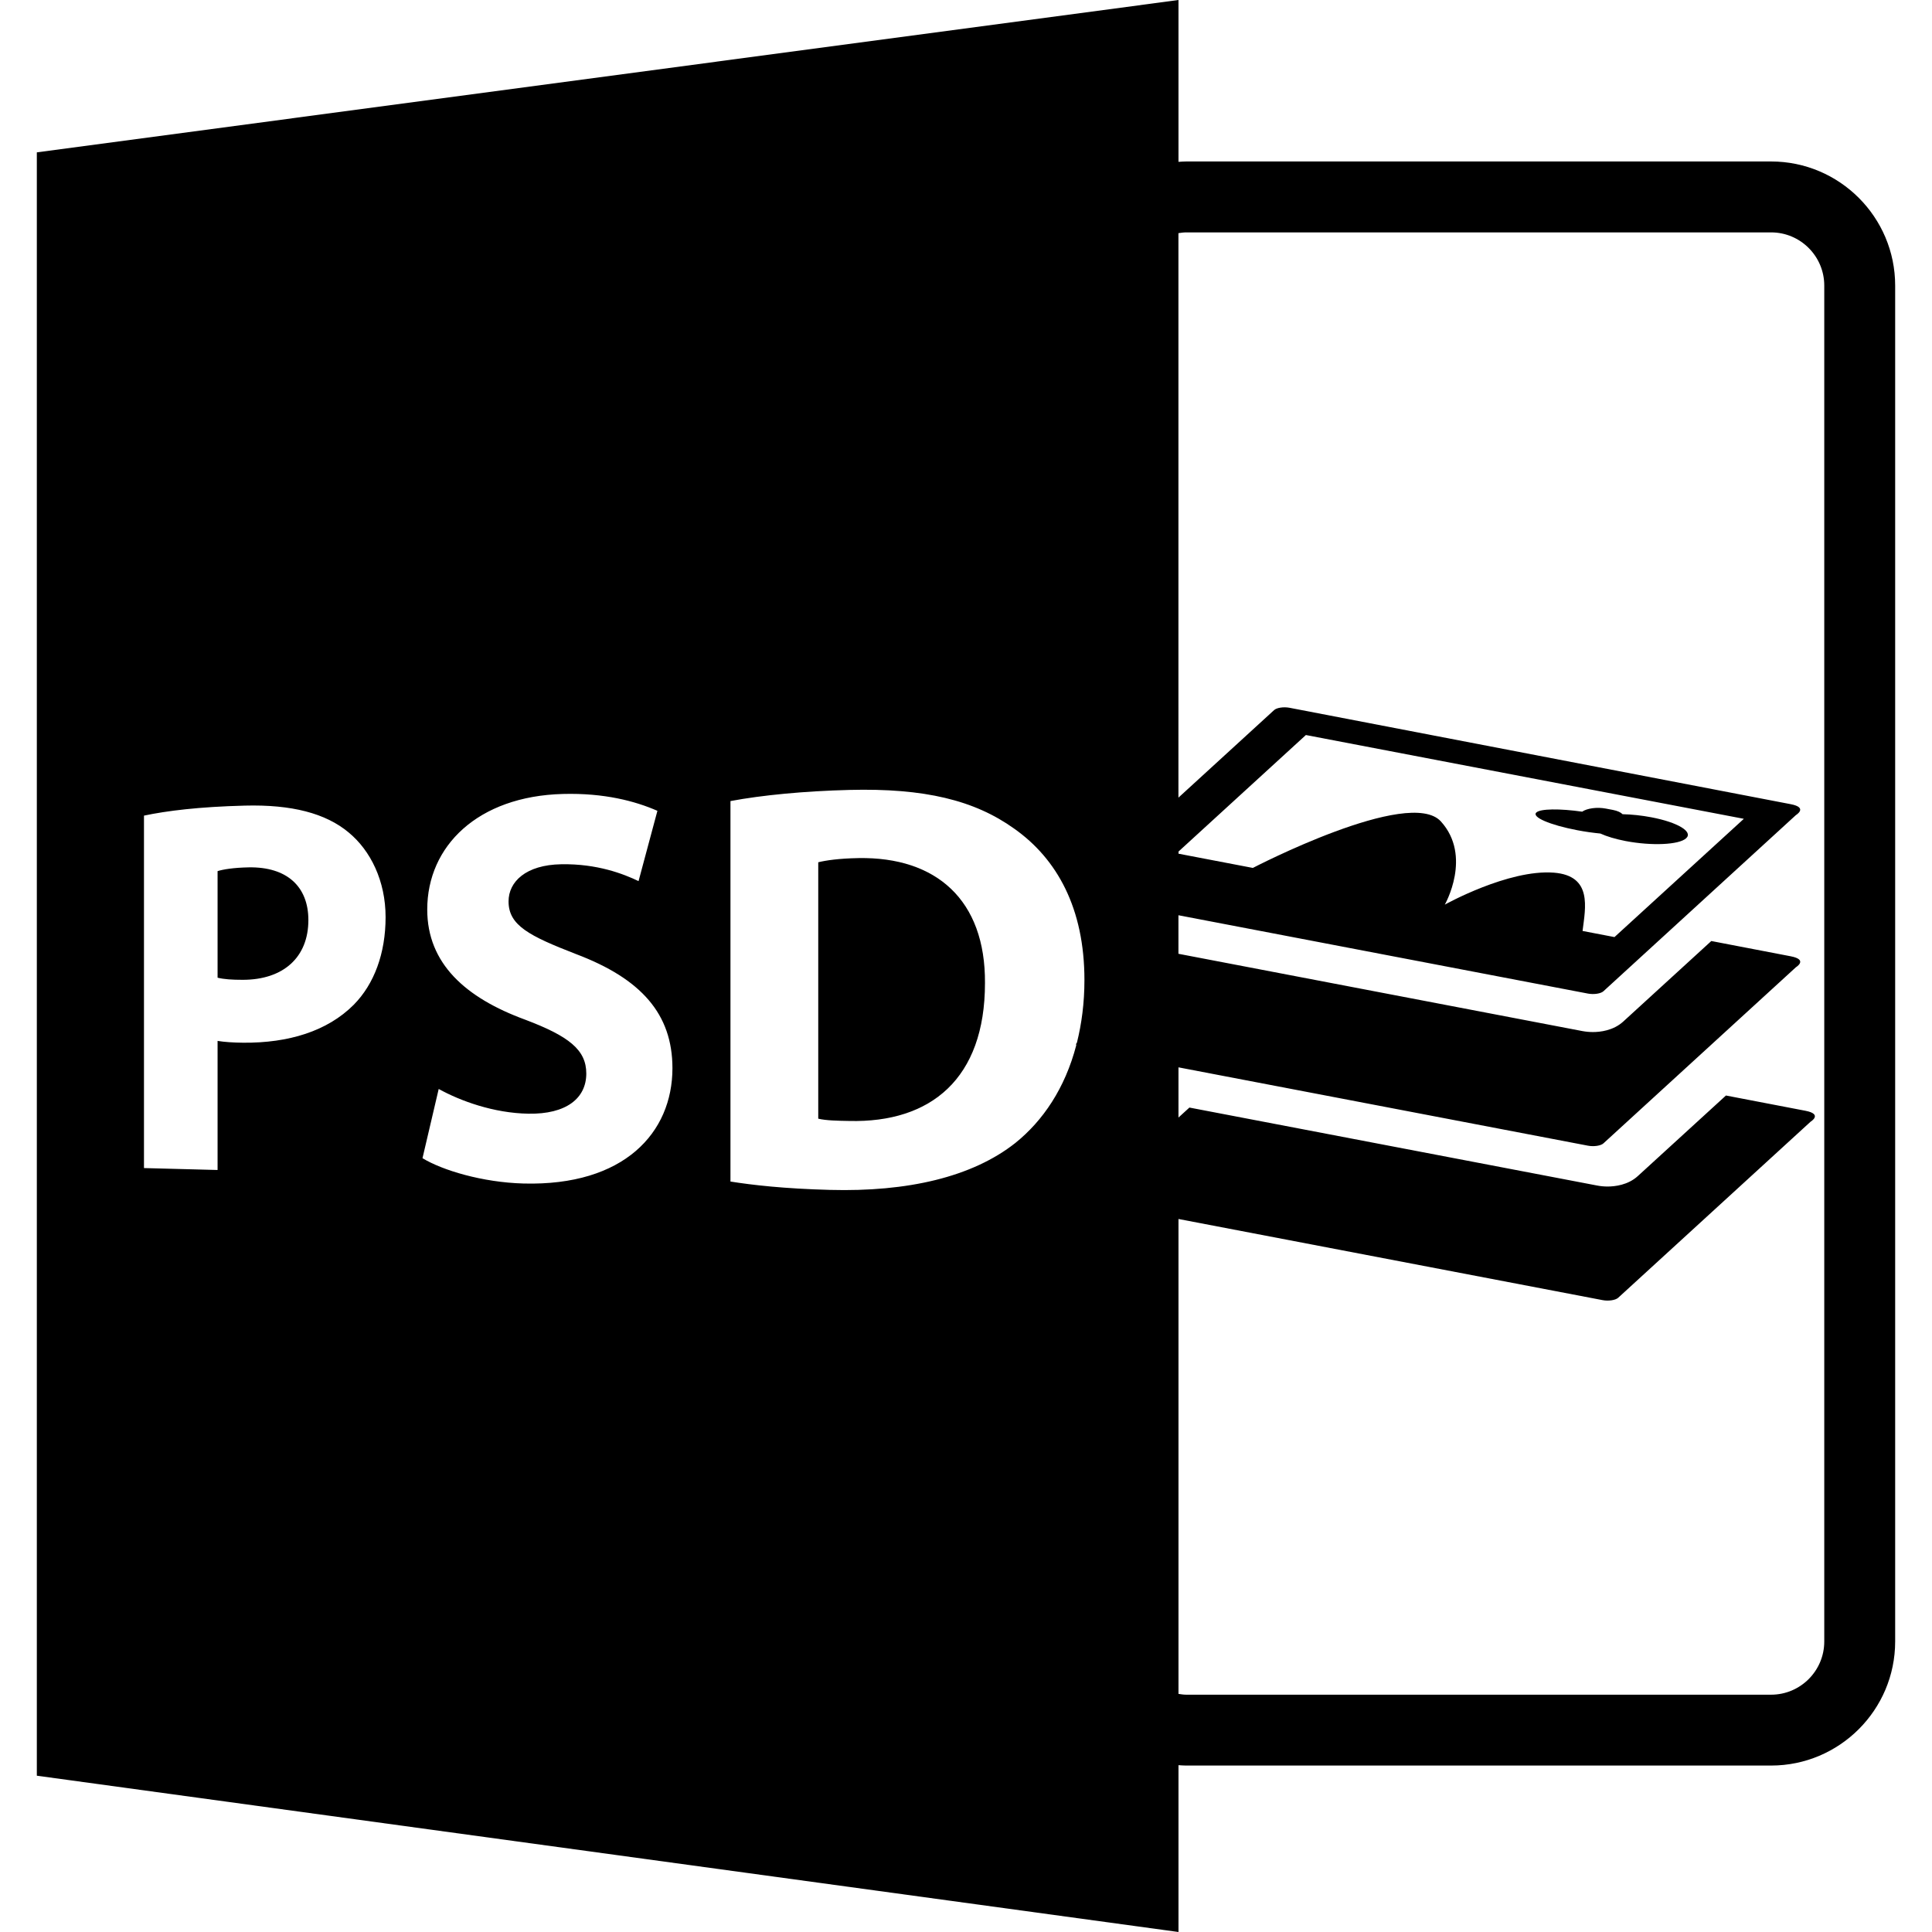 <?xml version="1.0" encoding="iso-8859-1"?>
<!-- Generator: Adobe Illustrator 16.0.0, SVG Export Plug-In . SVG Version: 6.00 Build 0)  -->
<!DOCTYPE svg PUBLIC "-//W3C//DTD SVG 1.1//EN" "http://www.w3.org/Graphics/SVG/1.1/DTD/svg11.dtd">
<svg version="1.1" id="Capa_1" xmlns="http://www.w3.org/2000/svg" xmlns:xlink="http://www.w3.org/1999/xlink" x="0px" y="0px"
	 width="585.918px" height="585.918px" viewBox="0 0 585.918 585.918" style="enable-background:new 0 0 585.918 585.918;"
	 xml:space="preserve">
<g>
	<path d="M75.444,263.045c-4.659,0.087-7.798,0.617-9.459,1.14v32.322c1.95,0.483,4.349,0.642,7.653,0.642
		c12.252-0.011,19.884-6.772,19.884-18.121C93.522,268.816,86.958,262.846,75.444,263.045z"/>
	<path d="M357.4,535.325c0.767,0.052,1.543,0.114,2.33,0.114h177.39c20.745,0,37.627-16.883,37.627-37.627V86.597
		c0-20.743-16.882-37.628-37.627-37.628H359.73c-0.782,0-1.563,0.07-2.33,0.113V0L11.17,46.206v492.311l346.23,47.401V535.325z
		 M359.73,70.476h177.39c8.892,0,16.125,7.236,16.125,16.126v411.22c0,8.893-7.233,16.127-16.125,16.127H359.73
		c-0.792,0-1.563-0.127-2.33-0.243V369.684l128.642,24.61c1.786,0.341,3.885,0.021,4.703-0.72l58.363-53.407
		c0,0,3.801-2.283-1.616-3.312c-1.292-0.247-10.642-2.044-24.062-4.62l-26.715,24.419c-3.02,2.773-7.051,3.182-9.188,3.182
		c-1.044,0-2.125-0.1-3.158-0.299l-123.657-23.648l-3.316,3.028v-15.223l124.195,23.759c1.784,0.341,3.9,0.026,4.692-0.714
		l58.374-53.413c0,0,3.801-2.288-1.605-3.318c-1.293-0.249-10.647-2.044-24.063-4.624l-26.714,24.43
		c-3.03,2.768-7.062,3.176-9.188,3.176c-1.055,0-2.138-0.1-3.161-0.289l-122.541-23.446v-11.688l124.206,23.759
		c1.773,0.335,3.9,0.021,4.692-0.72l58.363-53.416c0,0,3.802-2.279-1.595-3.31c-5.407-1.028-151.972-29.231-151.972-29.231
		c-1.795-0.344-3.905-0.023-4.692,0.709l-29.003,26.538V70.707C358.167,70.594,358.933,70.476,359.73,70.476z M471.219,264.652
		c-13.806-1.053-33.051,9.698-33.051,9.698s8.393-14.68-1.197-25.239c-9.606-10.557-57.019,14.105-57.019,14.105l-22.546-4.315
		v-0.651l38.629-35.339l132.822,25.41l-39.234,35.867l-9.682-1.856C480.814,275.268,483.009,265.565,471.219,264.652z
		 M107.266,304.729c-8.052,8.063-19.85,11.601-33.483,11.496c-3.002-0.022-5.713-0.21-7.797-0.547v39.146l-22.321-0.584V247.354
		c6.897-1.461,16.665-2.682,30.575-3.036c14.247-0.367,24.53,2.331,31.476,8.121c6.674,5.494,11.223,14.725,11.223,25.701
		C116.938,289.116,113.492,298.429,107.266,304.729z M158.762,358.924c-12.448-0.337-24.608-4.012-30.632-7.682l4.914-20.991
		c6.541,3.621,16.662,7.323,27.202,7.501c11.458,0.199,17.558-4.656,17.558-12.183c0-7.183-5.268-11.314-18.528-16.327
		c-18.09-6.63-29.709-17.018-29.709-33.416c0-19.233,15.318-34.364,41.153-35.042c12.567-0.334,21.932,2.179,28.651,5.113
		l-5.719,21.318c-4.527-2.171-12.525-5.3-23.41-5.113c-10.806,0.173-16.014,5.333-16.014,11.257c0,7.279,6.192,10.444,20.452,15.982
		c19.814,7.485,29.25,18.2,29.25,34.63C203.915,343.521,189.285,359.727,158.762,358.924z M307.939,346.617
		c-13.104,10.364-32.713,14.878-56.262,14.242c-13.858-0.361-23.594-1.485-30.15-2.535V242.939
		c9.669-1.815,22.405-3.026,35.998-3.375c22.932-0.591,38.048,3.155,50.037,11.73c13.04,9.191,21.313,24.205,21.313,45.921
		c0,7.007-0.856,13.281-2.279,19.009c-0.263,0.251-0.294,0.508-0.2,0.767C322.976,330.088,316.276,339.899,307.939,346.617z"/>
	<path d="M260.371,260.233c-6.048,0.108-9.924,0.704-12.221,1.269v77.756c2.302,0.573,6.005,0.642,9.376,0.698
		c24.748,0.604,41.188-12.803,41.188-41.811C298.89,272.914,283.909,259.83,260.371,260.233z"/>
	<path d="M492.973,255.058c7.978,1.521,16.21,1.156,18.382-0.834c2.173-1.99-2.54-4.833-10.519-6.36
		c-3.015-0.574-6.027-0.881-8.757-0.939c-0.535-0.554-1.542-1.031-2.971-1.308l-2.101-0.396c-2.678-0.517-5.716-0.087-7.181,0.935
		c-6.783-0.963-12.646-0.914-13.891,0.242c-1.512,1.375,4.032,3.779,12.369,5.375c2.436,0.472,4.829,0.795,7.043,1.016
		C487.26,253.659,489.844,254.454,492.973,255.058z"/>
</g>
<g>
</g>
<g>
</g>
<g>
</g>
<g>
</g>
<g>
</g>
<g>
</g>
<g>
</g>
<g>
</g>
<g>
</g>
<g>
</g>
<g>
</g>
<g>
</g>
<g>
</g>
<g>
</g>
<g>
</g>
</svg>
